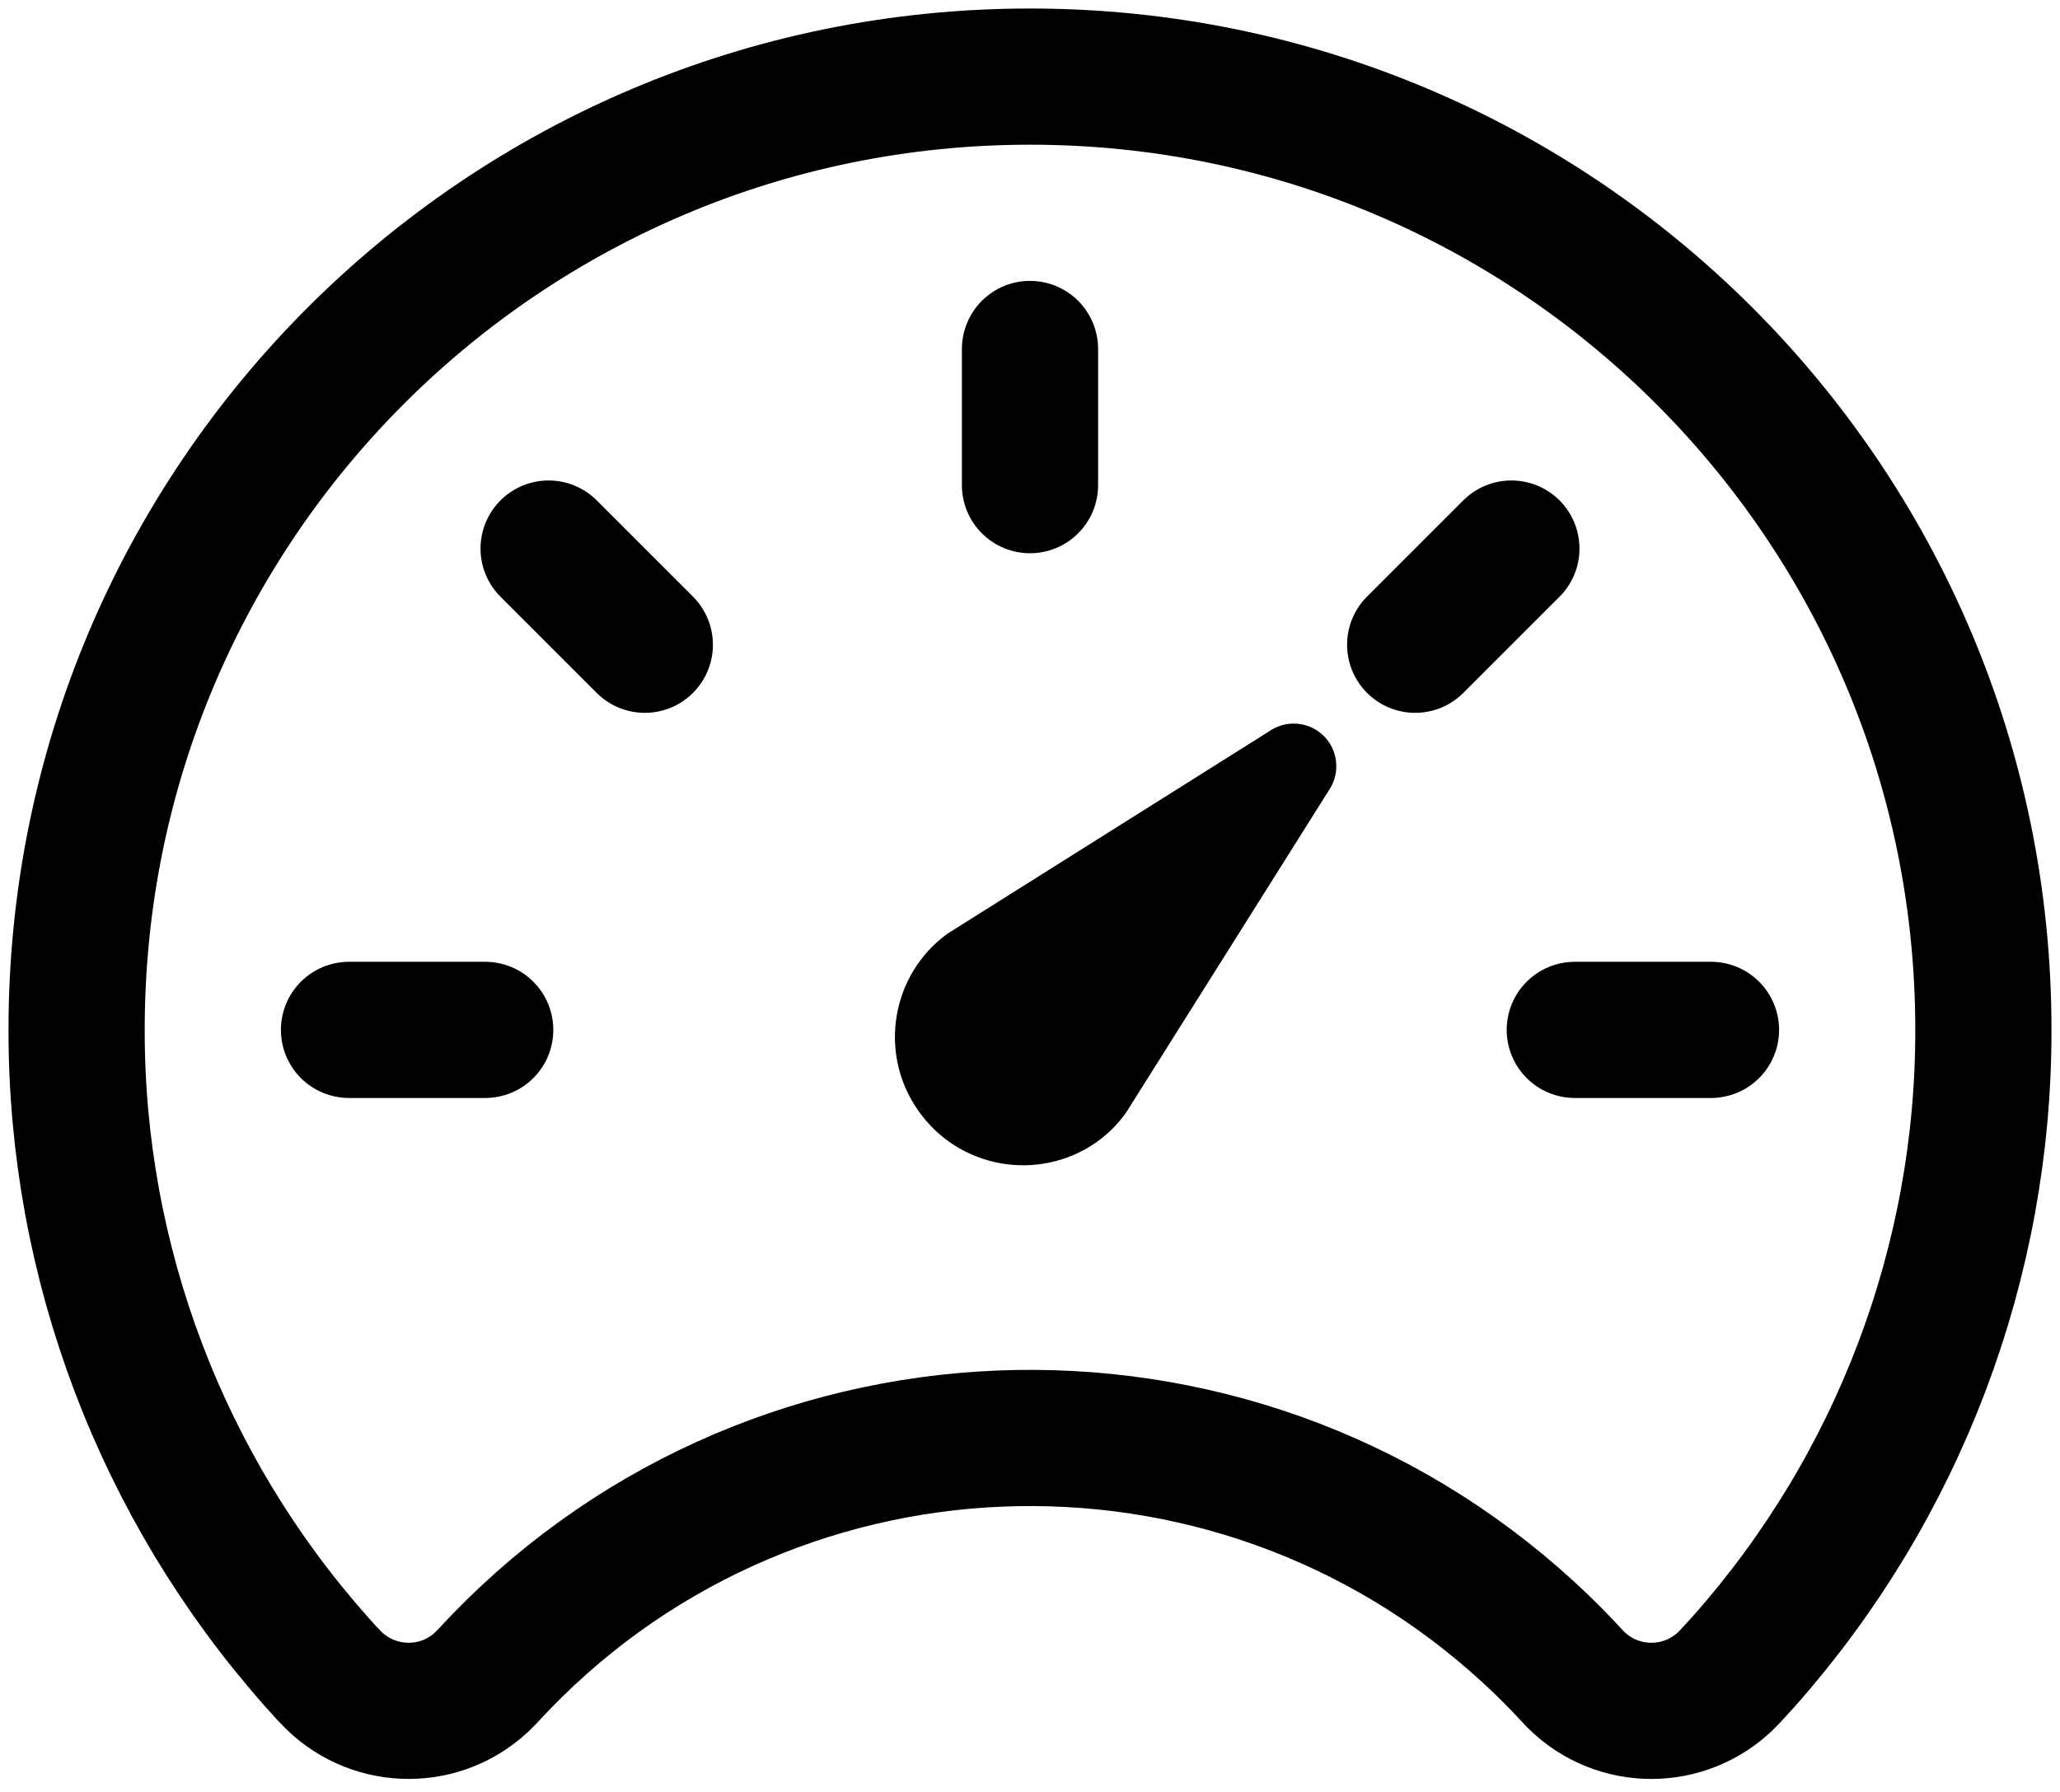 <?xml version="1.0" encoding="utf-8"?>
<!-- Generator: Adobe Illustrator 27.0.0, SVG Export Plug-In . SVG Version: 6.00 Build 0)  -->
<svg version="1.1" id="Capa_1" xmlns="http://www.w3.org/2000/svg" xmlns:xlink="http://www.w3.org/1999/xlink" x="0px" y="0px"
	 viewBox="0 0 484 421" style="enable-background:new 0 0 484 421;" xml:space="preserve">
<style type="text/css">
	.st0{fill:none;stroke:#000000;stroke-width:32;stroke-linecap:round;stroke-linejoin:round;}
	.st1{fill:none;stroke:#000000;stroke-width:32;stroke-linecap:round;stroke-miterlimit:10;}
</style>
<path d="M312.1,185.9l-47.5,75.5c-1.9,2.7-4.3,5.1-7,7c-13.6,9.5-32.4,6.2-41.9-7.5c-9.4-13.4-6.3-31.9,6.9-41.5l75.5-47.5
	c3.5-2.5,8.2-2.5,11.7,0C314.3,175.1,315.3,181.4,312.1,185.9z"/>
<path class="st0" d="M242,18C118.3,18,18,118.2,18,241.9c-0.1,54.7,20,107.6,56.3,148.5c1.1,1.2,2.1,2.4,3.2,3.5
	c9.4,10.2,25.4,10.9,35.6,1.4c0.5-0.5,1-1,1.5-1.5c64.7-70.4,174.3-74.9,244.6-10.2c3.5,3.2,6.9,6.6,10.2,10.2
	c9.4,10.3,25.3,11,35.6,1.6c0.5-0.5,1-1,1.5-1.5l3.2-3.5c36.3-40.9,56.4-93.8,56.3-148.5C466,118.2,365.7,18,242,18z"/>
<line class="st1" x1="242" y1="82" x2="242" y2="114"/>
<line class="st1" x1="402" y1="242" x2="370" y2="242"/>
<line class="st1" x1="114" y1="242" x2="82" y2="242"/>
<line class="st1" x1="151.5" y1="151.5" x2="128.9" y2="128.9"/>
<line class="st1" x1="332.5" y1="151.5" x2="355.1" y2="128.9"/>
</svg>

